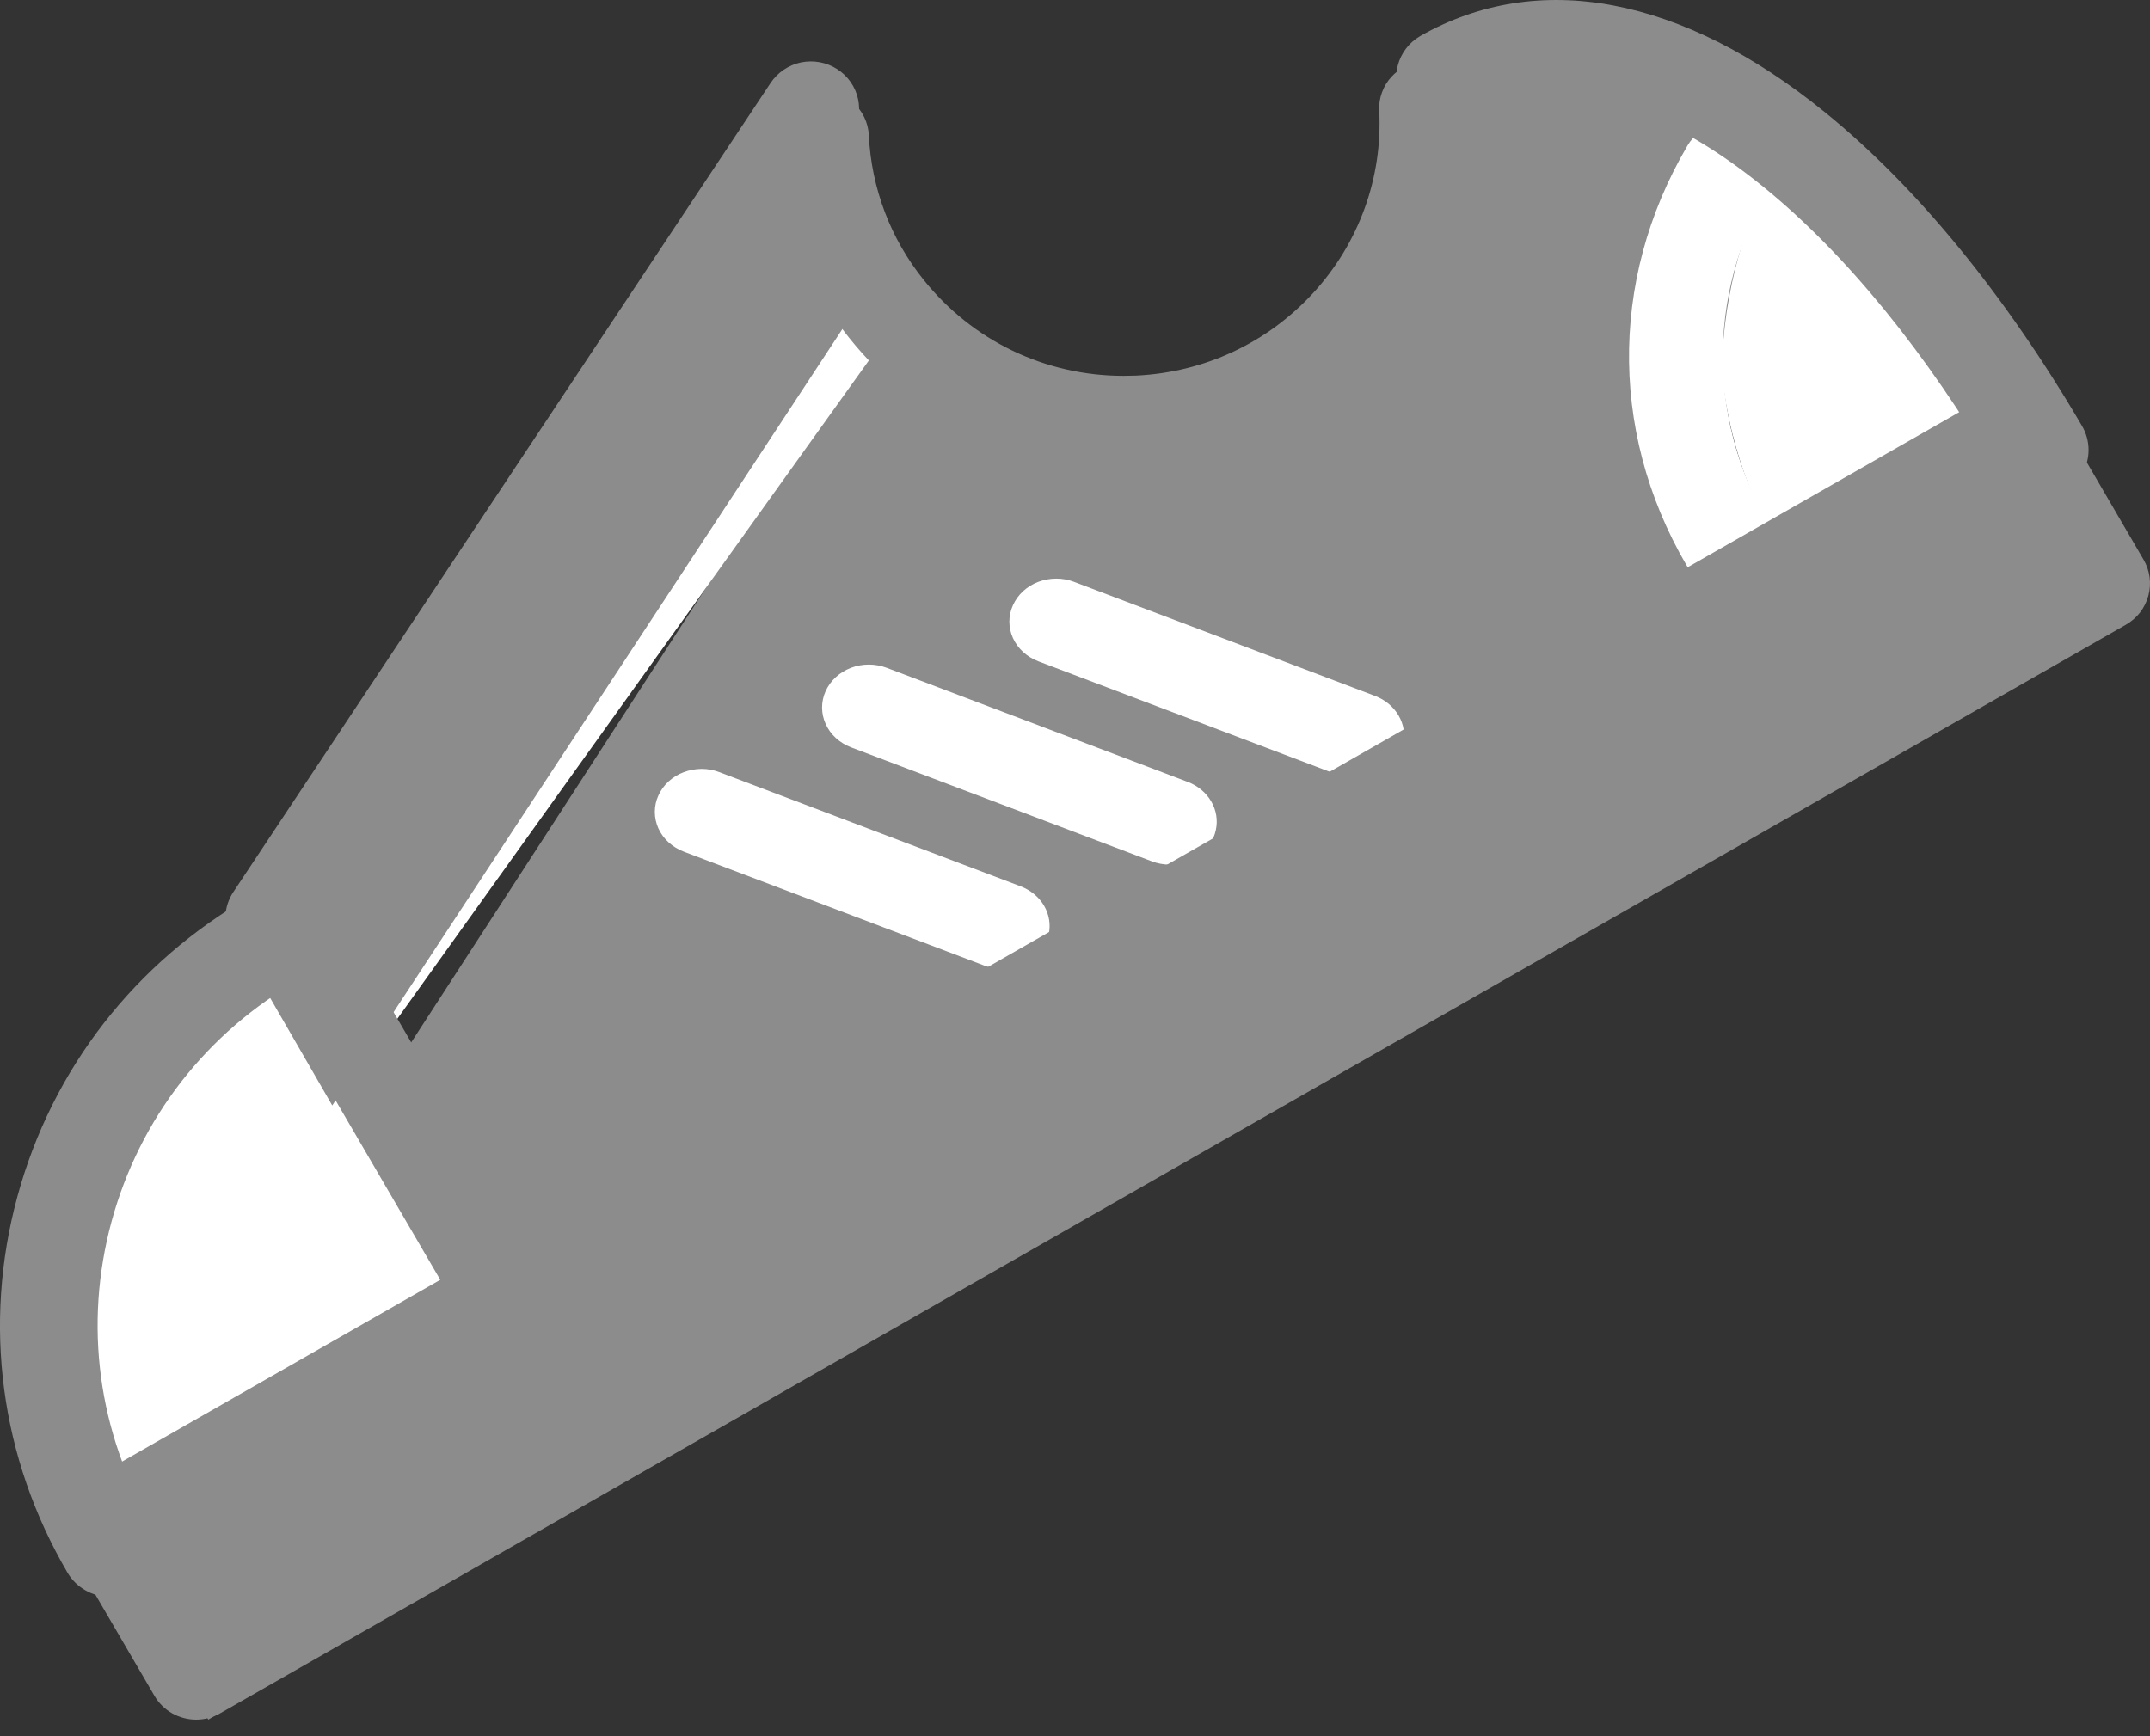 <svg width="26" height="21" viewBox="0 0 26 21" fill="none" xmlns="http://www.w3.org/2000/svg">
<rect x="0" y="0" width="26" height="21" fill="#333333" stroke="none"/>
<path d="M3.248 11.886L0.743 14.45V17.078L1.615 18.571L5.943 16.364" fill="white"/>
<path d="M24.225 5.2L25.257 7.07L2.519 20.8L1.486 18.93L6.116 16.134L21.401 6.905L24.225 5.2Z" fill="#8C8C8C"/>
<path d="M24.514 5.062L21.552 6.686C20.542 5.023 20.582 3.058 21.478 1.486C22.561 2.332 23.611 3.578 24.514 5.062Z" fill="white"/>
<path d="M21.543 7.32L6.13 16.343L6.078 16.25L4.457 13.404L10.694 3.784C11.375 4.656 12.428 5.209 13.594 5.209C13.655 5.209 13.717 5.208 13.779 5.205C15.823 5.104 17.399 3.342 17.299 1.271L17.317 1.106C18.576 0.37 20.053 0.798 21.471 1.983C20.611 3.597 20.572 5.614 21.543 7.32Z" fill="#8C8C8C"/>
<path d="M4.28 12.629C4.178 12.629 4.078 12.603 3.99 12.555C3.902 12.507 3.831 12.438 3.782 12.355C3.734 12.273 3.71 12.18 3.715 12.086C3.719 11.992 3.751 11.902 3.807 11.823L9.902 3.313C9.984 3.198 10.113 3.118 10.26 3.09C10.408 3.062 10.561 3.089 10.686 3.165C10.812 3.24 10.899 3.359 10.93 3.494C10.96 3.629 10.931 3.769 10.848 3.884L4.754 12.394C4.702 12.466 4.632 12.525 4.549 12.566C4.467 12.607 4.374 12.629 4.28 12.629ZM20.977 7.247C20.877 7.247 20.78 7.223 20.693 7.177C20.607 7.132 20.535 7.066 20.486 6.987C19.466 5.362 19.437 3.408 20.409 1.758C20.48 1.637 20.601 1.547 20.745 1.507C20.889 1.468 21.044 1.483 21.176 1.548C21.308 1.614 21.407 1.725 21.45 1.857C21.493 1.989 21.477 2.131 21.405 2.253C20.622 3.582 20.645 5.158 21.467 6.467C21.517 6.546 21.543 6.636 21.543 6.727C21.543 6.818 21.517 6.908 21.467 6.987C21.417 7.066 21.346 7.132 21.26 7.177C21.174 7.223 21.076 7.247 20.977 7.247ZM12.126 11.72C12.051 11.72 11.978 11.707 11.909 11.681L8.269 10.301C8.2 10.275 8.138 10.236 8.085 10.188C8.032 10.14 7.991 10.083 7.962 10.02C7.934 9.957 7.919 9.889 7.919 9.821C7.919 9.752 7.933 9.685 7.962 9.622C8.019 9.494 8.129 9.393 8.268 9.34C8.337 9.314 8.41 9.301 8.485 9.3C8.559 9.3 8.633 9.314 8.701 9.34L12.342 10.72C12.463 10.766 12.564 10.849 12.626 10.955C12.688 11.061 12.708 11.184 12.682 11.302C12.657 11.42 12.587 11.527 12.486 11.603C12.384 11.679 12.257 11.721 12.126 11.72ZM14.148 10.458C14.074 10.458 14.001 10.445 13.932 10.419L10.291 9.039C10.153 8.986 10.042 8.885 9.985 8.757C9.927 8.63 9.927 8.487 9.984 8.36C10.042 8.232 10.152 8.131 10.29 8.078C10.429 8.025 10.585 8.025 10.724 8.078L14.365 9.458C14.486 9.504 14.585 9.587 14.647 9.693C14.709 9.799 14.729 9.922 14.703 10.04C14.678 10.158 14.608 10.264 14.507 10.34C14.406 10.416 14.279 10.458 14.148 10.458ZM16.413 9.419C16.339 9.419 16.266 9.405 16.197 9.379L12.557 7.999C12.418 7.946 12.308 7.845 12.25 7.718C12.192 7.591 12.192 7.447 12.25 7.32C12.307 7.193 12.417 7.091 12.556 7.038C12.695 6.986 12.851 6.985 12.989 7.038L16.63 8.418C16.751 8.464 16.851 8.548 16.913 8.654C16.975 8.76 16.995 8.882 16.969 9C16.944 9.118 16.874 9.224 16.773 9.301C16.672 9.377 16.544 9.419 16.413 9.419Z" fill="white"/>
<path d="M10.4 3.656L4.018 13.371L2.971 11.558L9.586 1.486C9.623 2.277 9.908 3.036 10.4 3.656Z" fill="#8C8C8C"/>
<path d="M24.668 6.025C24.564 6.025 24.463 5.998 24.373 5.947C24.283 5.896 24.209 5.823 24.157 5.734C23.298 4.268 22.318 3.066 21.322 2.258C20.384 1.496 19.006 0.737 17.763 1.444C17.627 1.519 17.468 1.538 17.318 1.497C17.169 1.457 17.041 1.36 16.964 1.227C16.886 1.095 16.865 0.938 16.904 0.79C16.943 0.642 17.04 0.515 17.173 0.437C18.6 -0.375 20.34 -0.048 22.072 1.36C23.176 2.256 24.25 3.567 25.178 5.152C25.23 5.241 25.257 5.341 25.257 5.443C25.257 5.545 25.23 5.645 25.178 5.734C25.127 5.822 25.052 5.896 24.963 5.947C24.873 5.998 24.771 6.025 24.668 6.025ZM1.329 19.314C1.225 19.314 1.123 19.288 1.034 19.236C0.944 19.185 0.869 19.112 0.817 19.023C0.005 17.636 -0.211 16.021 0.21 14.474C0.63 12.928 1.636 11.636 3.042 10.835C3.177 10.758 3.338 10.738 3.489 10.777C3.641 10.818 3.769 10.915 3.848 11.049C3.926 11.182 3.947 11.341 3.906 11.49C3.866 11.639 3.767 11.766 3.631 11.843C2.498 12.488 1.688 13.529 1.349 14.775C1.011 16.022 1.185 17.324 1.839 18.441C1.891 18.53 1.918 18.63 1.918 18.732C1.918 18.834 1.891 18.935 1.839 19.023C1.788 19.112 1.713 19.185 1.624 19.236C1.534 19.287 1.432 19.314 1.329 19.314Z" fill="#8C8C8C"/>
<path d="M3.308 11.682C3.203 11.681 3.1 11.653 3.01 11.6C2.919 11.547 2.845 11.47 2.796 11.379C2.746 11.287 2.722 11.184 2.726 11.08C2.731 10.976 2.764 10.876 2.822 10.789L9.318 1.005C9.403 0.877 9.535 0.787 9.686 0.755C9.837 0.724 9.995 0.753 10.124 0.836C10.254 0.919 10.345 1.05 10.377 1.2C10.409 1.349 10.379 1.505 10.295 1.633L10.292 1.638L3.795 11.422C3.742 11.502 3.67 11.567 3.585 11.613C3.5 11.658 3.405 11.682 3.308 11.682ZM2.373 20.8C2.27 20.8 2.17 20.773 2.081 20.723C1.993 20.672 1.919 20.6 1.868 20.512L0.821 18.718C0.744 18.586 0.723 18.429 0.763 18.281C0.803 18.134 0.9 18.008 1.034 17.931L24.08 4.764C24.146 4.726 24.22 4.702 24.295 4.692C24.371 4.682 24.448 4.687 24.522 4.706C24.596 4.726 24.665 4.76 24.726 4.806C24.787 4.852 24.838 4.91 24.876 4.975L25.922 6.769C25.96 6.834 25.985 6.906 25.995 6.981C26.005 7.057 26 7.133 25.98 7.206C25.96 7.279 25.926 7.348 25.88 7.408C25.833 7.468 25.775 7.518 25.709 7.556L2.663 20.723C2.575 20.773 2.475 20.8 2.373 20.8ZM2.121 18.641L2.585 19.436L24.622 6.845L24.158 6.051L2.121 18.641Z" fill="#8C8C8C"/>
<path d="M13.588 5.681C12.29 5.681 11.082 5.101 10.272 4.09C9.72 3.401 9.406 2.571 9.362 1.69C9.355 1.54 9.408 1.393 9.51 1.282C9.612 1.17 9.755 1.103 9.906 1.096C9.982 1.092 10.057 1.103 10.128 1.128C10.198 1.153 10.264 1.192 10.319 1.242C10.432 1.343 10.499 1.484 10.507 1.635V1.636C10.537 2.273 10.768 2.886 11.17 3.385C11.761 4.123 12.642 4.546 13.588 4.546C13.639 4.546 13.689 4.545 13.74 4.543C14.568 4.503 15.327 4.147 15.882 3.542C16.155 3.245 16.366 2.897 16.503 2.519C16.64 2.141 16.7 1.739 16.679 1.338C16.675 1.264 16.686 1.189 16.712 1.119C16.737 1.049 16.776 0.984 16.827 0.929C16.877 0.874 16.938 0.829 17.006 0.797C17.074 0.766 17.148 0.747 17.223 0.744C17.538 0.728 17.808 0.97 17.823 1.283C17.879 2.401 17.491 3.475 16.73 4.305C15.97 5.134 14.929 5.621 13.799 5.676C13.738 5.679 13.672 5.681 13.588 5.681ZM6.158 16.343C6.058 16.343 5.959 16.317 5.872 16.267C5.784 16.217 5.712 16.145 5.662 16.059L3.048 11.577C3.011 11.512 2.986 11.441 2.976 11.367C2.967 11.294 2.971 11.219 2.991 11.146C3.01 11.075 3.044 11.007 3.09 10.948C3.136 10.889 3.193 10.839 3.258 10.802C3.323 10.765 3.395 10.741 3.47 10.731C3.544 10.721 3.62 10.726 3.693 10.745C3.765 10.765 3.833 10.798 3.893 10.843C3.953 10.889 4.003 10.945 4.041 11.01L6.654 15.492C6.704 15.578 6.731 15.676 6.731 15.775C6.731 15.875 6.704 15.973 6.654 16.059C6.604 16.145 6.532 16.217 6.445 16.267C6.358 16.316 6.259 16.343 6.158 16.343Z" fill="#8C8C8C"/>
</svg>
